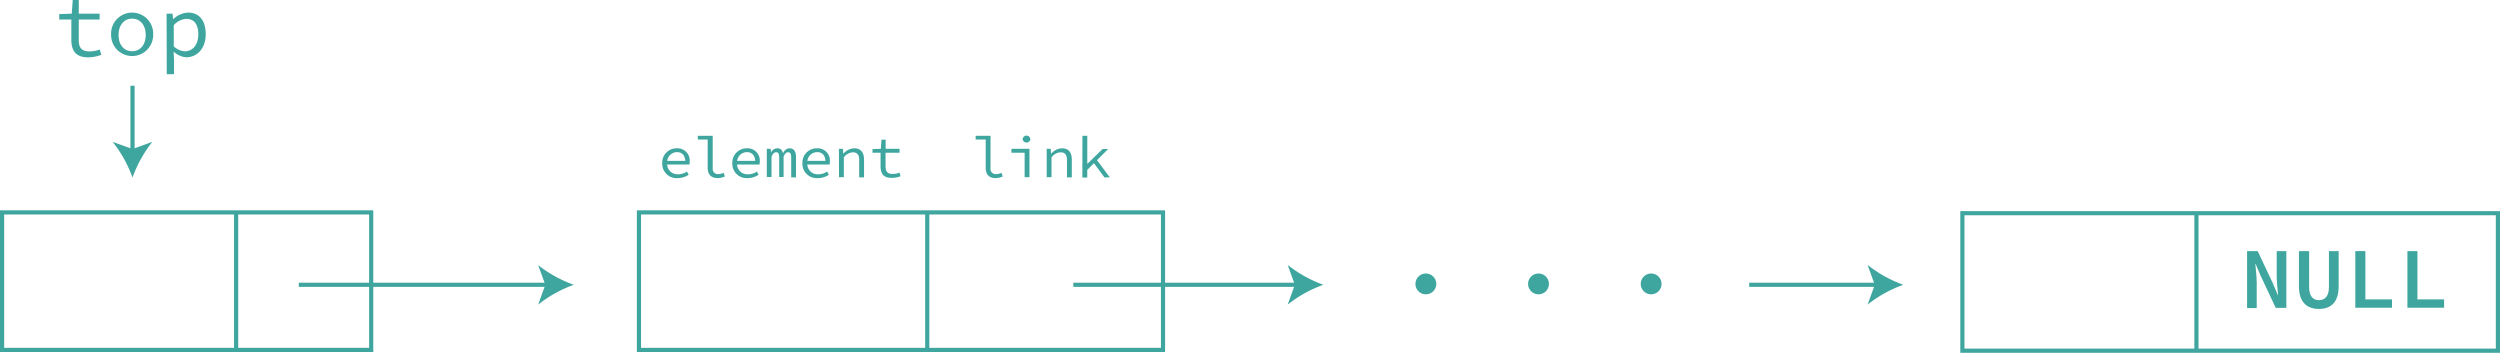 <svg id="图层_1" data-name="图层 1" xmlns="http://www.w3.org/2000/svg" viewBox="0 0 599.22 84.56"><defs><style>.cls-1{fill:none;}.cls-1,.cls-3{stroke:#3ea69f;stroke-miterlimit:10;}.cls-2,.cls-3{fill:#3ea69f;}</style></defs><rect class="cls-1" x="0.5" y="50.91" width="88.47" height="32.96"/><line class="cls-1" x1="56.6" y1="50.91" x2="56.6" y2="83.87"/><rect class="cls-1" x="153.15" y="50.91" width="125.61" height="32.96"/><line class="cls-1" x1="222.25" y1="50.91" x2="222.25" y2="83.87"/><line class="cls-1" x1="71.62" y1="68.26" x2="131.5" y2="68.26"/><path class="cls-2" d="M260.28,125.71a30.31,30.31,0,0,0-8.55,4.75l1.72-4.75L251.73,121A30.34,30.34,0,0,0,260.28,125.71Z" transform="translate(-122.74 -57.45)"/><line class="cls-1" x1="311.15" y1="68.26" x2="257.26" y2="68.26"/><path class="cls-2" d="M439.93,125.71a30.45,30.45,0,0,1-8.55-4.76l1.72,4.76-1.72,4.75A30.18,30.18,0,0,1,439.93,125.71Z" transform="translate(-122.74 -57.45)"/><line class="cls-1" x1="450.15" y1="68.26" x2="419.26" y2="68.26"/><path class="cls-2" d="M578.93,125.71a30.45,30.45,0,0,1-8.55-4.76l1.72,4.76-1.72,4.75A30.18,30.18,0,0,1,578.93,125.71Z" transform="translate(-122.74 -57.45)"/><rect class="cls-1" x="470.36" y="51.1" width="128.36" height="32.96"/><line class="cls-1" x1="526.46" y1="51.1" x2="526.46" y2="84.06"/><path class="cls-2" d="M661.34,117.64h2.54l3.6,7.64,1.23,2.91h.06c-.1-1.39-.33-3.11-.33-4.63v-5.92h2.31v13.61h-2.54l-3.6-7.65-1.23-2.9h-.06c.1,1.45.33,3.09.33,4.59v6h-2.31Z" transform="translate(-122.74 -57.45)"/><path class="cls-2" d="M673.77,126.06v-8.42h2.44v8.59c0,2.21.9,3.16,2.35,3.16s2.4-.95,2.4-3.16v-8.59h2.33v8.42c0,3.71-1.74,5.44-4.73,5.44S673.77,129.77,673.77,126.06Z" transform="translate(-122.74 -57.45)"/><path class="cls-2" d="M687.28,117.64h2.41v11.57h6.38v2h-8.79Z" transform="translate(-122.74 -57.45)"/><path class="cls-2" d="M699.77,117.64h2.4v11.57h6.39v2h-8.79Z" transform="translate(-122.74 -57.45)"/><circle class="cls-3" cx="341.76" cy="68.05" r="2"/><circle class="cls-3" cx="368.76" cy="68.05" r="2"/><circle class="cls-3" cx="395.76" cy="68.05" r="2"/><path class="cls-2" d="M139.84,67V62.13h-2.9v-1.3l3-.11.23-3.27h1.45v3.27h5v1.41h-5V67c0,1.82.61,2.77,2.58,2.77a6.8,6.8,0,0,0,2.44-.46l.38,1.28a9.05,9.05,0,0,1-3.19.61C140.8,71.18,139.84,69.48,139.84,67Z" transform="translate(-122.74 -57.45)"/><path class="cls-2" d="M149.37,65.84a5.05,5.05,0,1,1,10.08,0,5,5,0,1,1-10.08,0Zm8.3,0c0-2.35-1.31-3.92-3.26-3.92s-3.25,1.57-3.25,3.92,1.3,3.89,3.25,3.89S157.67,68.17,157.67,65.84Z" transform="translate(-122.74 -57.45)"/><path class="cls-2" d="M162.67,60.72h1.42l.15,1.3h.06a5.44,5.44,0,0,1,3.53-1.55c2.75,0,4.22,2,4.22,5.21,0,3.46-2.18,5.5-4.64,5.5a4.84,4.84,0,0,1-3-1.33h-.05l.09,1.94v3.44h-1.74Zm7.6,5c0-2.25-.84-3.74-2.88-3.74a4.33,4.33,0,0,0-3,1.51v5.08a4.25,4.25,0,0,0,2.71,1.18C168.92,69.71,170.27,68.2,170.27,65.68Z" transform="translate(-122.74 -57.45)"/><path class="cls-2" d="M281.47,96.51A3.42,3.42,0,0,1,284.94,93a2.93,2.93,0,0,1,3.11,3.19,4.35,4.35,0,0,1-.06.7h-5.75V96h5.07l-.3.32c0-1.61-.8-2.41-2-2.41a2.4,2.4,0,0,0-2.36,2.65,2.47,2.47,0,0,0,2.67,2.66,3.66,3.66,0,0,0,2.07-.65l.42.76a4.64,4.64,0,0,1-2.63.81A3.44,3.44,0,0,1,281.47,96.51Z" transform="translate(-122.74 -57.45)"/><path class="cls-2" d="M292.36,97.64V90.89H290V90h3.57v7.78a1.23,1.23,0,0,0,1.35,1.4,3.06,3.06,0,0,0,1.27-.31l.3.87a4.23,4.23,0,0,1-1.83.4C293.16,100.09,292.36,99.25,292.36,97.64Z" transform="translate(-122.74 -57.45)"/><path class="cls-2" d="M298.27,96.51A3.42,3.42,0,0,1,301.74,93a2.93,2.93,0,0,1,3.11,3.19,4.35,4.35,0,0,1-.06.7H299V96h5.07l-.3.32c0-1.61-.8-2.41-2-2.41a2.4,2.4,0,0,0-2.36,2.65,2.47,2.47,0,0,0,2.67,2.66,3.66,3.66,0,0,0,2.07-.65l.42.76a4.64,4.64,0,0,1-2.63.81A3.44,3.44,0,0,1,298.27,96.51Z" transform="translate(-122.74 -57.45)"/><path class="cls-2" d="M306.53,93.12h.92l.1.89h0A1.68,1.68,0,0,1,309.13,93c.67,0,1.09.39,1.29,1.18.39-.73.81-1.18,1.6-1.18,1,0,1.51.74,1.51,2.1v4.87h-1.15V95.13c0-.78-.22-1.19-.73-1.19s-.73.35-1.09,1v4.93H309.5V95.13c0-.78-.2-1.19-.71-1.19s-.78.35-1.12,1v4.93h-1.14Z" transform="translate(-122.74 -57.45)"/><path class="cls-2" d="M315.07,96.51A3.42,3.42,0,0,1,318.54,93a2.93,2.93,0,0,1,3.11,3.19,4.35,4.35,0,0,1-.06.7h-5.75V96h5.07l-.3.32c0-1.61-.8-2.41-2-2.41a2.4,2.4,0,0,0-2.36,2.65,2.47,2.47,0,0,0,2.67,2.66,3.66,3.66,0,0,0,2.07-.65l.42.76a4.64,4.64,0,0,1-2.63.81A3.44,3.44,0,0,1,315.07,96.51Z" transform="translate(-122.74 -57.45)"/><path class="cls-2" d="M323.82,93.12h.95l.1,1.15h.05A3.52,3.52,0,0,1,327.49,93c1.61,0,2.35,1,2.35,2.74v4.23h-1.16V95.85c0-1.29-.45-1.89-1.56-1.89A2.88,2.88,0,0,0,325,95.18v4.74h-1.16Z" transform="translate(-122.74 -57.45)"/><path class="cls-2" d="M333.8,97.28V94.06h-1.93v-.87l2-.07.15-2.19h1v2.19h3.33v.94H335v3.23c0,1.22.41,1.85,1.72,1.85a4.55,4.55,0,0,0,1.63-.31l.25.86a6,6,0,0,1-2.13.4C334.44,100.09,333.8,99,333.8,97.28Z" transform="translate(-122.74 -57.45)"/><path class="cls-2" d="M359,97.64V90.89h-2.41V90h3.57v7.78a1.23,1.23,0,0,0,1.35,1.4,3.06,3.06,0,0,0,1.27-.31l.3.87a4.23,4.23,0,0,1-1.83.4C359.76,100.09,359,99.25,359,97.64Z" transform="translate(-122.74 -57.45)"/><path class="cls-2" d="M368.33,94.06h-3.16v-.94h4.32v6.8h-1.16Zm-.47-3.27a.93.93,0,0,1,1.85,0,.93.93,0,0,1-1.85,0Z" transform="translate(-122.74 -57.45)"/><path class="cls-2" d="M373.62,93.12h.95l.1,1.15h.05A3.52,3.52,0,0,1,377.29,93c1.61,0,2.35,1,2.35,2.74v4.23h-1.16V95.85c0-1.29-.45-1.89-1.56-1.89a2.88,2.88,0,0,0-2.14,1.22v4.74h-1.16Z" transform="translate(-122.74 -57.45)"/><path class="cls-2" d="M382.18,90h1.17v6.74h0l3.66-3.57h1.33l-5,5v1.84h-1.17Zm2.62,6.36.7-.76,3.25,4.37h-1.29Z" transform="translate(-122.74 -57.45)"/><line class="cls-1" x1="31.76" y1="20.55" x2="31.76" y2="36.52"/><path class="cls-2" d="M154.5,100a30.1,30.1,0,0,0-4.76-8.55l4.76,1.72,4.75-1.72A30.31,30.31,0,0,0,154.5,100Z" transform="translate(-122.74 -57.45)"/></svg>